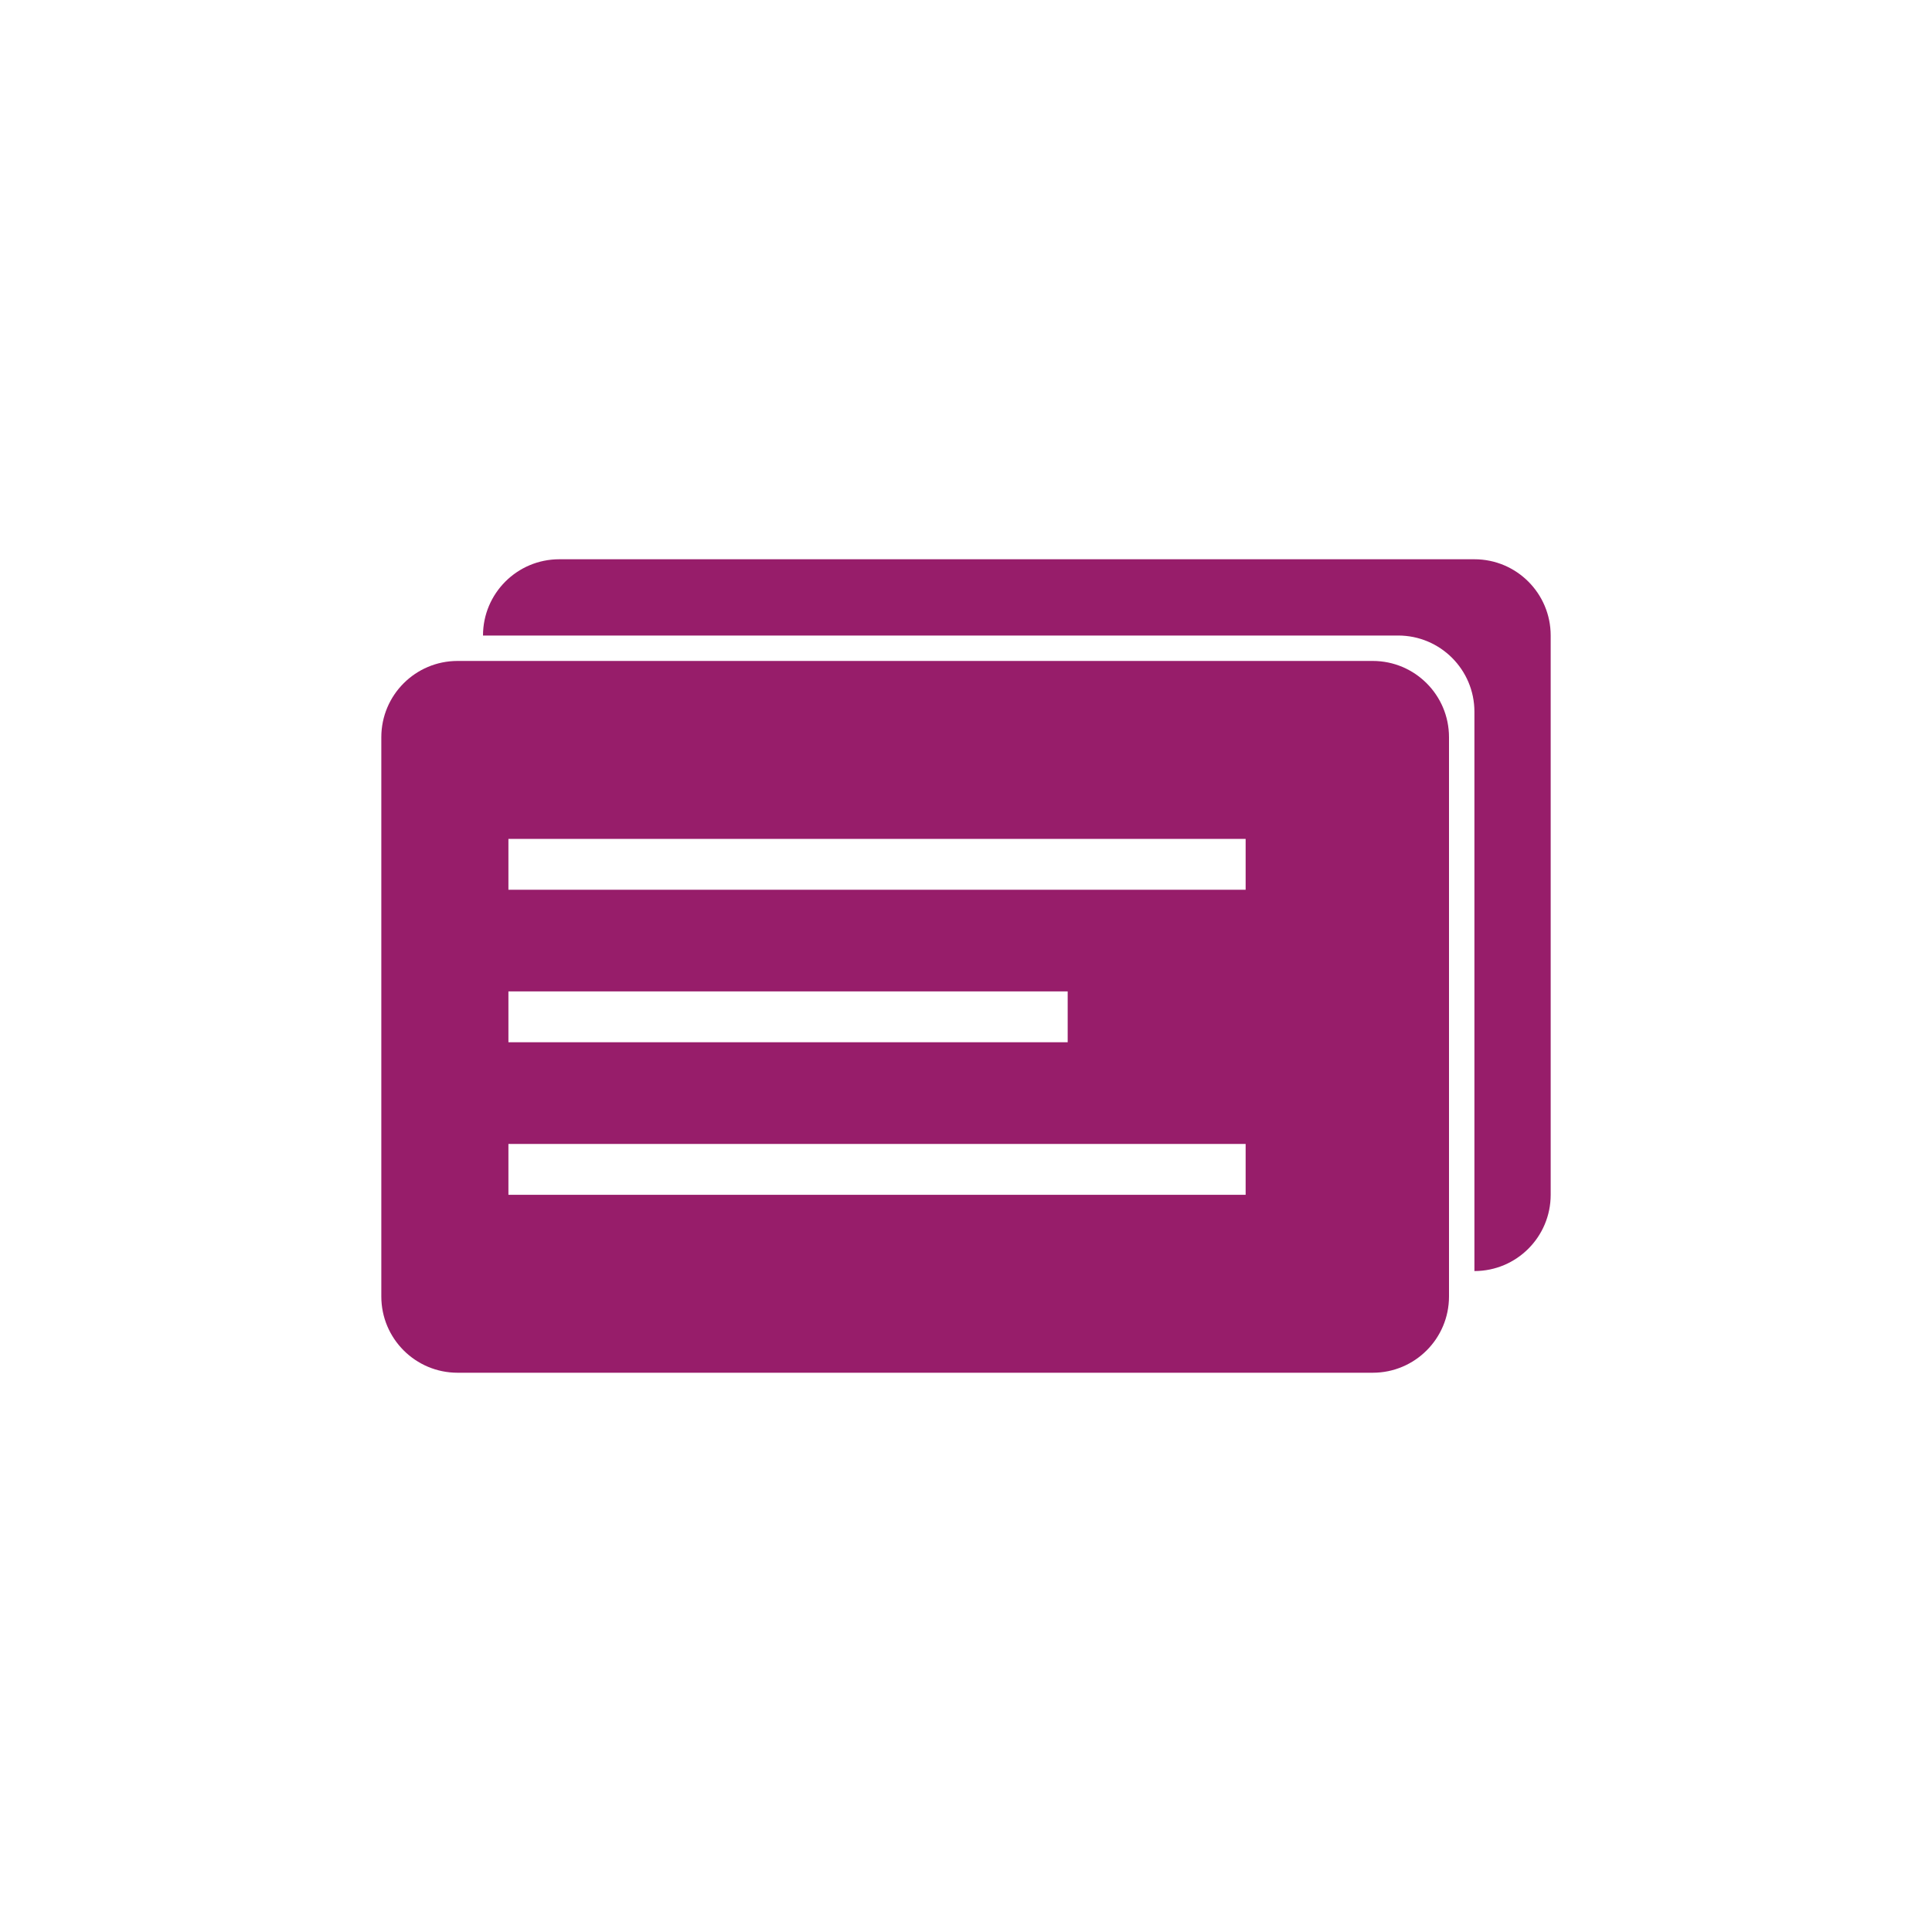 ﻿<?xml version="1.0" encoding="utf-8"?>
<!DOCTYPE svg PUBLIC "-//W3C//DTD SVG 1.1//EN" "http://www.w3.org/Graphics/SVG/1.1/DTD/svg11.dtd">
<svg xmlns="http://www.w3.org/2000/svg" xmlns:xlink="http://www.w3.org/1999/xlink" version="1.1" baseProfile="full" width="76" height="76" viewBox="0 0 76.00 76.00" enable-background="new 0 0 76.00 76.00" xml:space="preserve">
	<path fill="#971D6A" fill-opacity="1" stroke-width="0.2" stroke-linejoin="round" d="M 18,26L 54,26C 55.657,26 57,27.343 57,29L 57,51C 57,52.657 55.657,54 54,54L 18,54C 16.343,54 15,52.657 15,51L 15,29C 15,27.343 16.343,26 18,26 Z M 20,33L 20,35L 49,35L 49,33L 20,33 Z M 20,39L 20,41L 42,41L 42,39L 20,39 Z M 20,45L 20,47L 49,47L 49,45L 20,45 Z M 22,22L 58,22C 59.657,22 61,23.343 61,25L 61,47C 61,48.657 59.657,50 58,50L 58,28C 58,26.343 56.657,25 55,25L 19,25C 19,23.343 20.343,22 22,22 Z "/>
</svg>

